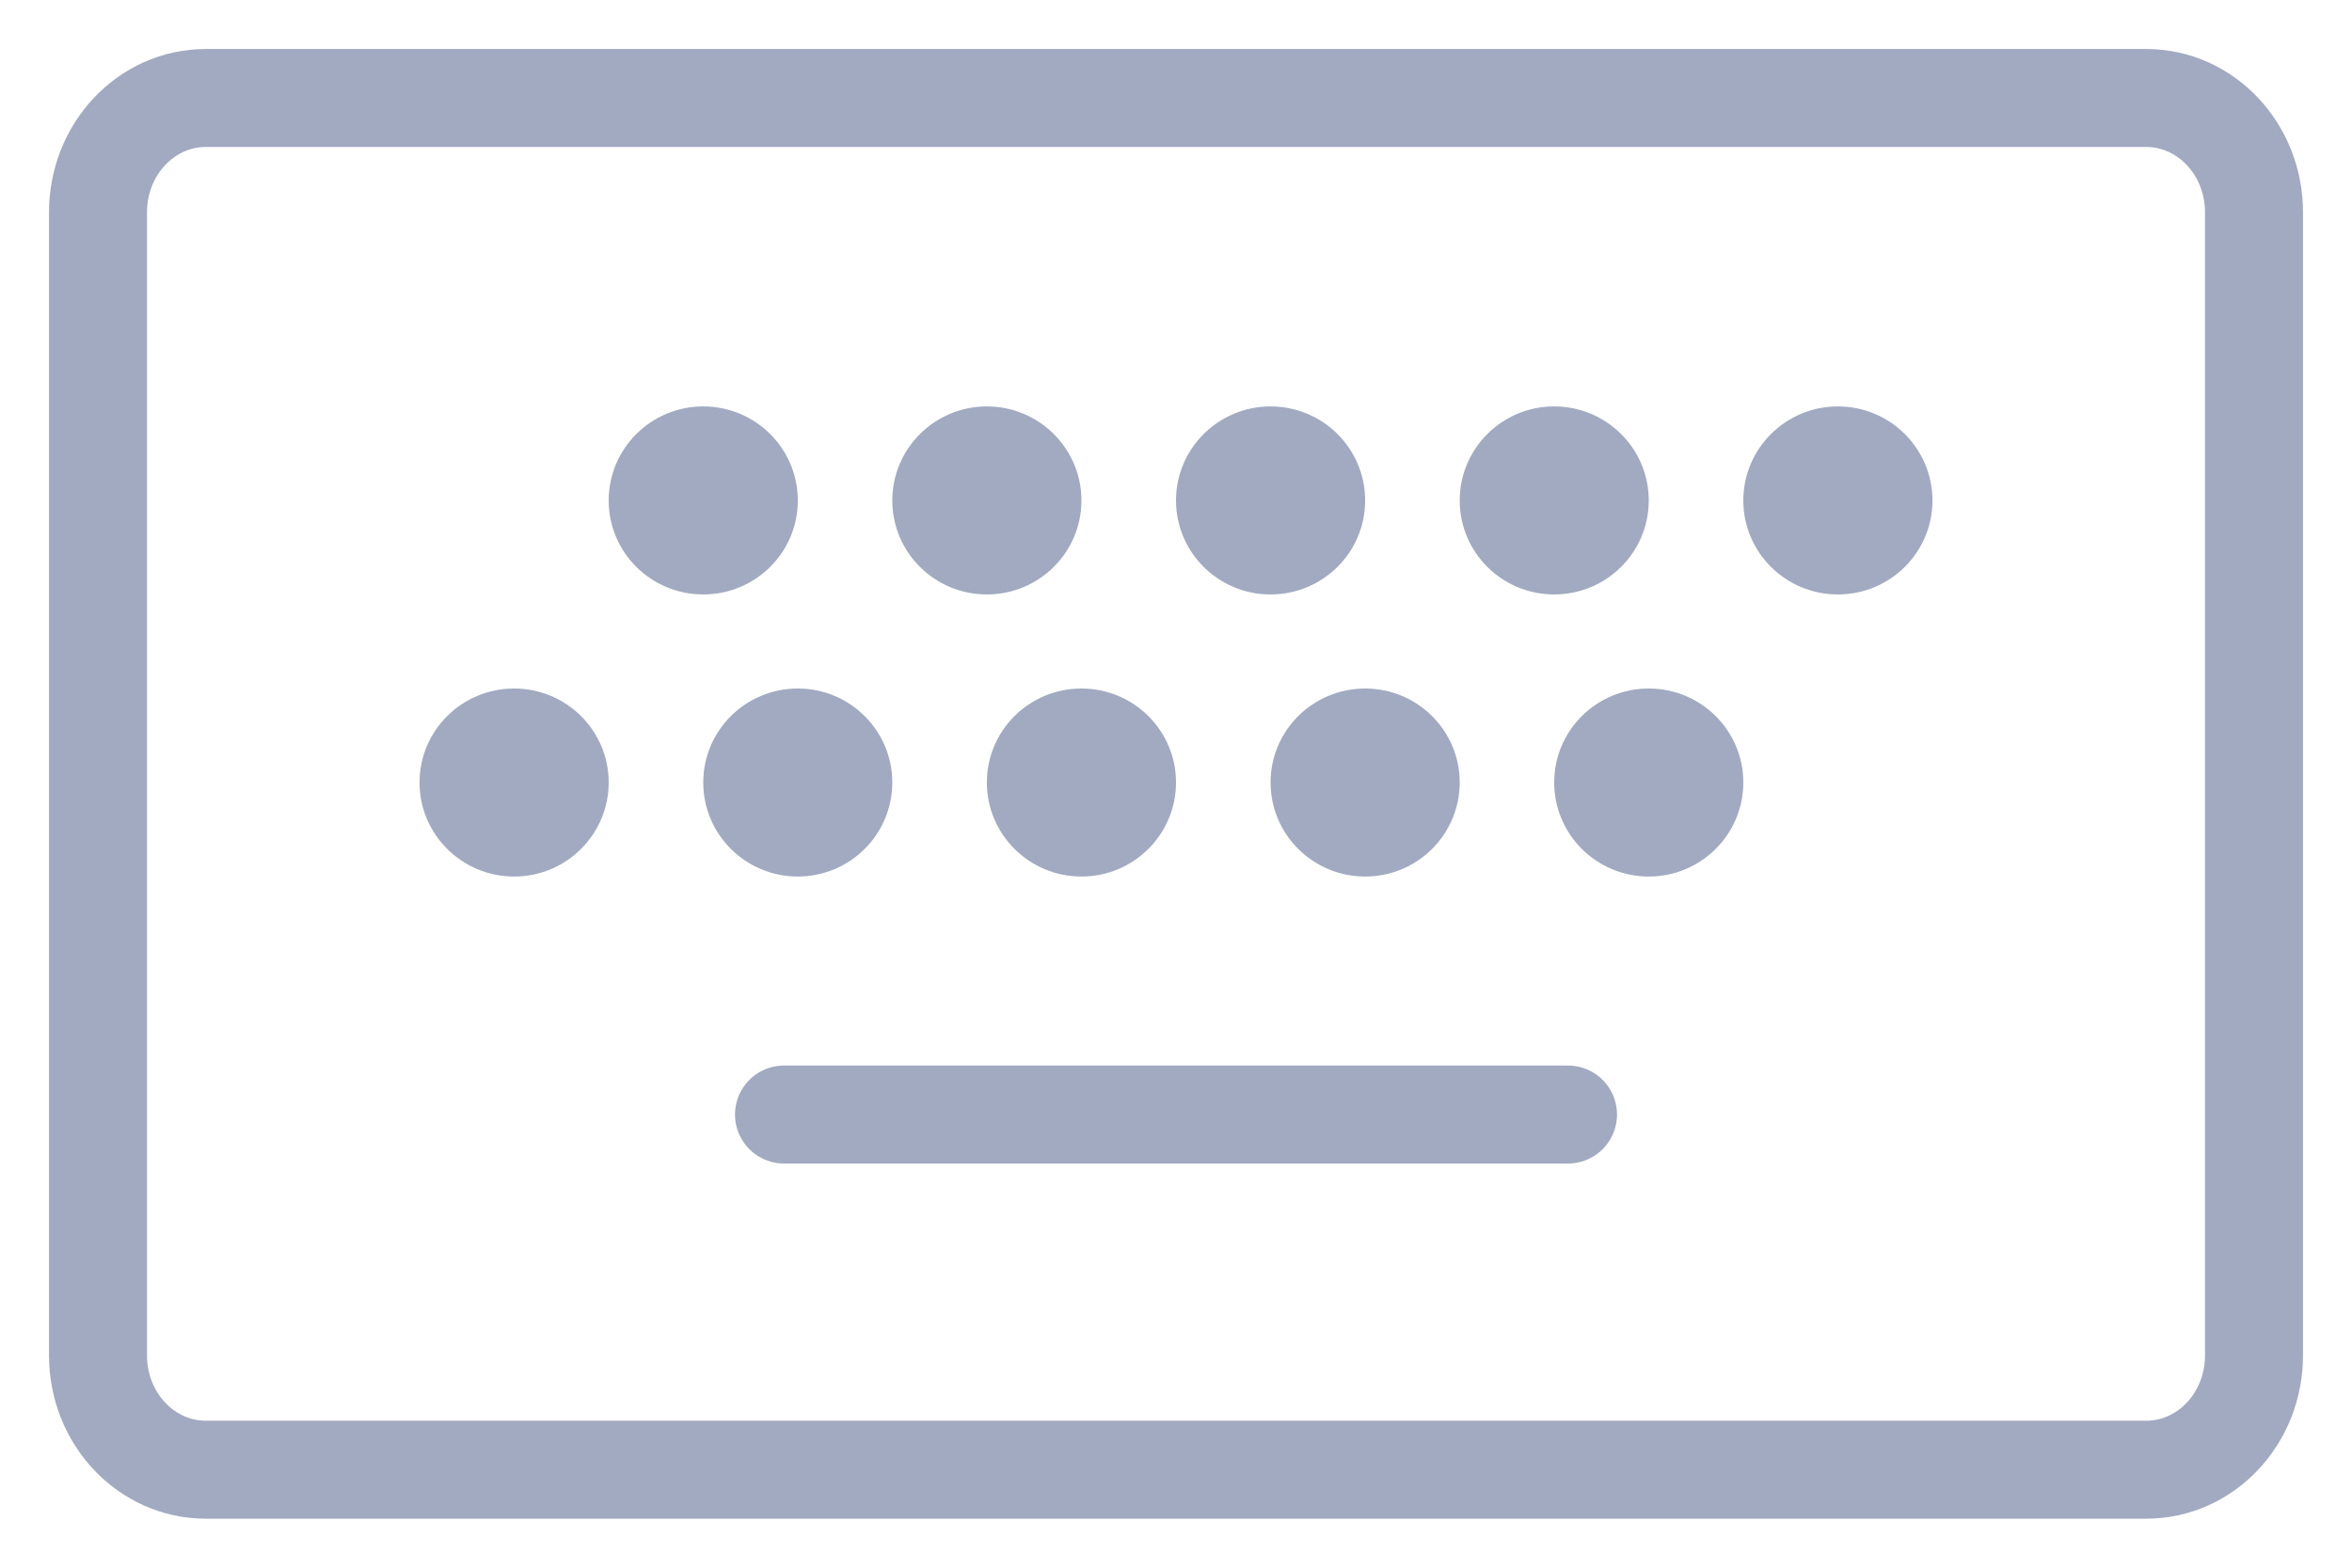 <svg width='24' height='16' viewBox='0 0 24 16' fill='none' xmlns='http://www.w3.org/2000/svg'><path d='M21.9 1H2.1C1.492 1 1 1.522 1 2.167V13.833C1 14.478 1.492 15 2.1 15H21.9C22.508 15 23 14.478 23 13.833V2.167C23 1.522 22.508 1 21.9 1Z' stroke='#A1AAC0' stroke-linejoin='round'/><path d='M7.176 6.067C7.709 6.067 8.141 5.638 8.141 5.108C8.141 4.578 7.709 4.148 7.176 4.148C6.643 4.148 6.211 4.578 6.211 5.108C6.211 5.638 6.643 6.067 7.176 6.067Z' fill='#A1AAC0'/><path d='M8.141 8.946C8.673 8.946 9.105 8.516 9.105 7.986C9.105 7.456 8.673 7.027 8.141 7.027C7.608 7.027 7.176 7.456 7.176 7.986C7.176 8.516 7.608 8.946 8.141 8.946Z' fill='#A1AAC0'/><path d='M5.246 8.946C5.779 8.946 6.211 8.516 6.211 7.986C6.211 7.456 5.779 7.027 5.246 7.027C4.713 7.027 4.281 7.456 4.281 7.986C4.281 8.516 4.713 8.946 5.246 8.946Z' fill='#A1AAC0'/><path d='M10.07 6.067C10.603 6.067 11.035 5.638 11.035 5.108C11.035 4.578 10.603 4.148 10.07 4.148C9.537 4.148 9.105 4.578 9.105 5.108C9.105 5.638 9.537 6.067 10.07 6.067Z' fill='#A1AAC0'/><path d='M11.035 8.946C11.568 8.946 12 8.516 12 7.986C12 7.456 11.568 7.027 11.035 7.027C10.502 7.027 10.07 7.456 10.07 7.986C10.07 8.516 10.502 8.946 11.035 8.946Z' fill='#A1AAC0'/><path d='M12.965 6.067C13.498 6.067 13.93 5.638 13.93 5.108C13.93 4.578 13.498 4.148 12.965 4.148C12.432 4.148 12 4.578 12 5.108C12 5.638 12.432 6.067 12.965 6.067Z' fill='#A1AAC0'/><path d='M13.93 8.946C14.463 8.946 14.895 8.516 14.895 7.986C14.895 7.456 14.463 7.027 13.93 7.027C13.397 7.027 12.965 7.456 12.965 7.986C12.965 8.516 13.397 8.946 13.93 8.946Z' fill='#A1AAC0'/><path d='M15.859 6.067C16.392 6.067 16.824 5.638 16.824 5.108C16.824 4.578 16.392 4.148 15.859 4.148C15.326 4.148 14.895 4.578 14.895 5.108C14.895 5.638 15.326 6.067 15.859 6.067Z' fill='#A1AAC0'/><path d='M16.824 8.946C17.357 8.946 17.789 8.516 17.789 7.986C17.789 7.456 17.357 7.027 16.824 7.027C16.291 7.027 15.859 7.456 15.859 7.986C15.859 8.516 16.291 8.946 16.824 8.946Z' fill='#A1AAC0'/><path d='M18.754 6.067C19.287 6.067 19.719 5.638 19.719 5.108C19.719 4.578 19.287 4.148 18.754 4.148C18.221 4.148 17.789 4.578 17.789 5.108C17.789 5.638 18.221 6.067 18.754 6.067Z' fill='#A1AAC0'/><path d='M8 11.375H16' stroke='#A1AAC0' stroke-linecap='round' stroke-linejoin='round'/></svg>
